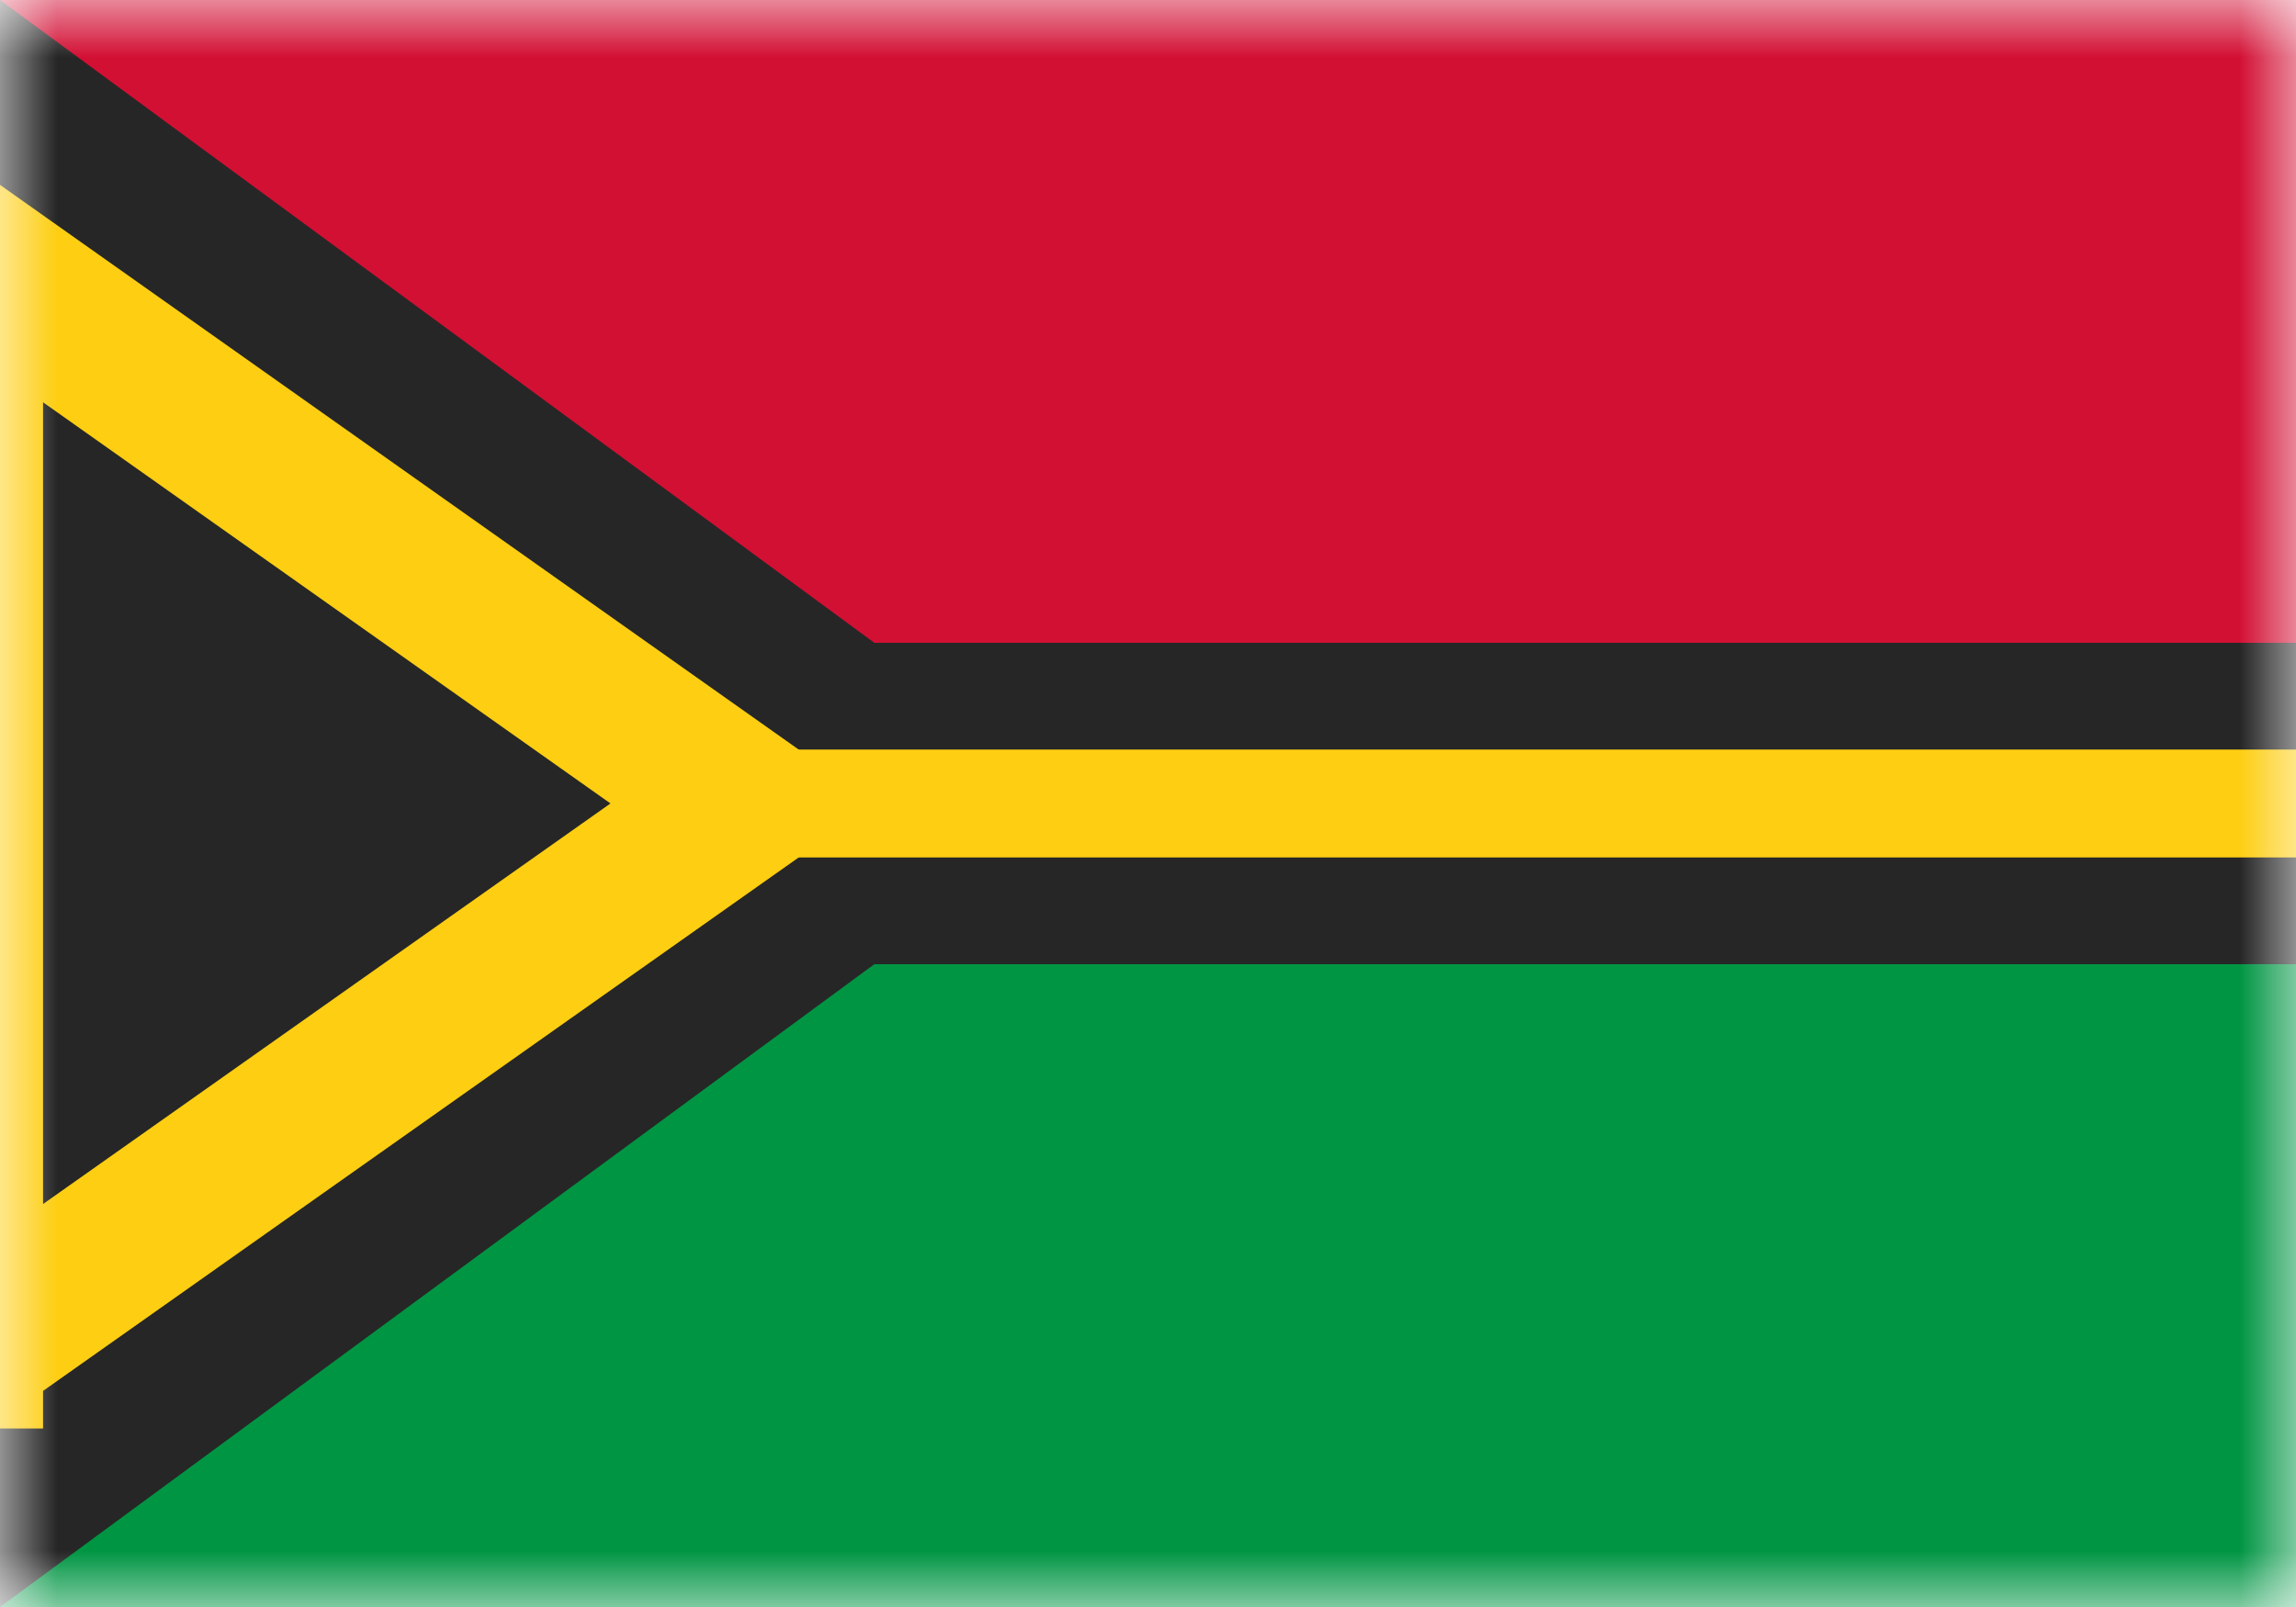 <svg xmlns="http://www.w3.org/2000/svg" width="20" height="14" fill="none" viewBox="0 0 20 14"><path fill="#fff" d="M0 0h20v14H0z"/><mask id="fs-hon4y4dmsa" style="mask-type:alpha" width="20" height="14" x="0" y="0" maskUnits="userSpaceOnUse"><path fill="#fff" d="M0 0h20v14H0z"/></mask><g mask="url(#fs-hon4y4dmsa)"><g filter="url(#filter0_d_10_2061)"><path fill="#009543" fill-rule="evenodd" d="M0 14h20V8.4H0V14z" clip-rule="evenodd"/></g><g filter="url(#filter1_d_10_2061)"><path fill="#d21034" fill-rule="evenodd" d="M0 5.6h20V0H0v5.6z" clip-rule="evenodd"/></g><path fill="#262626" fill-rule="evenodd" d="M0 8.4h20V5.6H0v2.8z" clip-rule="evenodd"/><path fill="#262626" fill-rule="evenodd" d="M0 0l9.52 7L0 14V0z" clip-rule="evenodd"/><path stroke="#fdce12" stroke-width="1.33" d="M-.29 11.78V2.22L6.47 7-.3 11.78z"/><path fill="#fdce12" fill-rule="evenodd" d="M6.67 7.47H20v-.94H6.67v.94z" clip-rule="evenodd"/></g><defs><filter id="filter0_d_10_2061" width="20" height="5.6" x="0" y="8.4" color-interpolation-filters="sRGB" filterUnits="userSpaceOnUse"><feFlood flood-opacity="0" result="BackgroundImageFix"/><feColorMatrix in="SourceAlpha" result="hardAlpha" values="0 0 0 0 0 0 0 0 0 0 0 0 0 0 0 0 0 0 127 0"/><feOffset/><feColorMatrix values="0 0 0 0 0 0 0 0 0 0 0 0 0 0 0 0 0 0 0.06 0"/><feBlend in2="BackgroundImageFix" result="effect1_dropShadow_10_2061"/><feBlend in="SourceGraphic" in2="effect1_dropShadow_10_2061" result="shape"/></filter><filter id="filter1_d_10_2061" width="20" height="5.6" x="0" y="0" color-interpolation-filters="sRGB" filterUnits="userSpaceOnUse"><feFlood flood-opacity="0" result="BackgroundImageFix"/><feColorMatrix in="SourceAlpha" result="hardAlpha" values="0 0 0 0 0 0 0 0 0 0 0 0 0 0 0 0 0 0 127 0"/><feOffset/><feColorMatrix values="0 0 0 0 0 0 0 0 0 0 0 0 0 0 0 0 0 0 0.06 0"/><feBlend in2="BackgroundImageFix" result="effect1_dropShadow_10_2061"/><feBlend in="SourceGraphic" in2="effect1_dropShadow_10_2061" result="shape"/></filter></defs></svg>